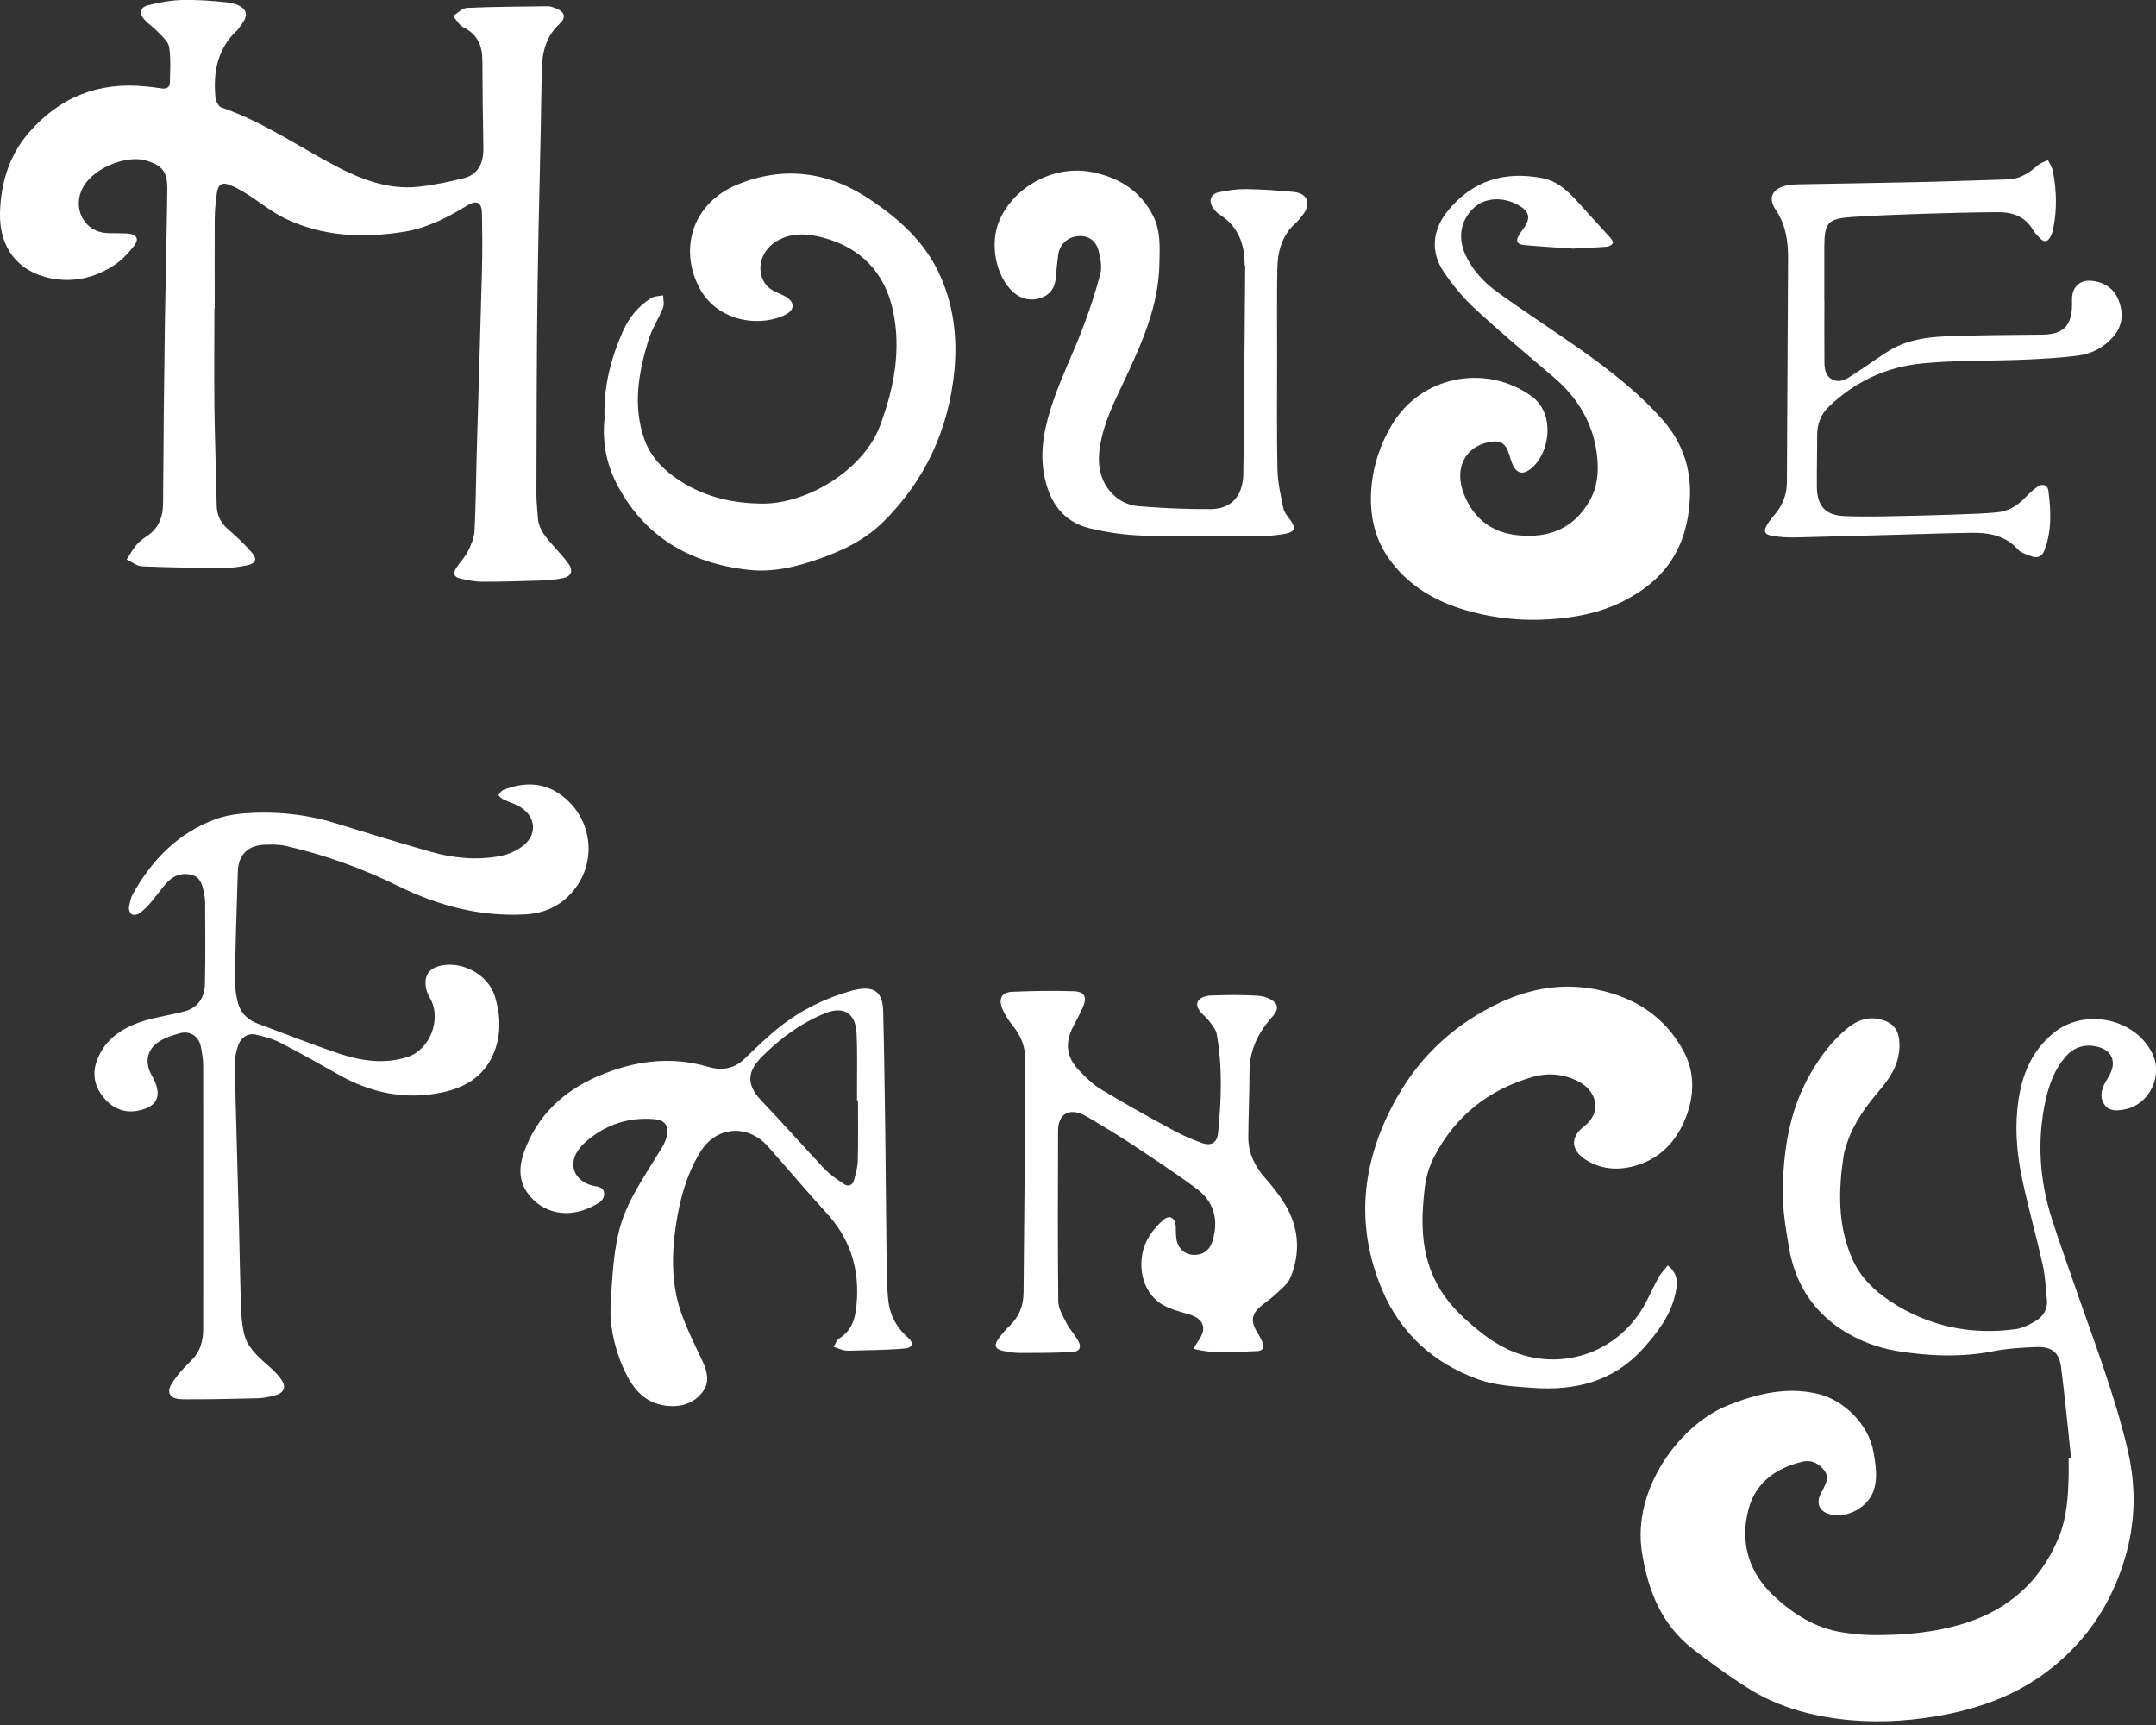 <?xml version="1.0" encoding="UTF-8"?>
<svg id="logos" xmlns="http://www.w3.org/2000/svg" viewBox="0 0 200 160"><rect x="0" y="0" width="200" height="160" fill="#333333" stroke="none"/>
  <g id="_1vj342.tif" data-name="1vj342.tif">
    <g>
      <path d="M192.12,135.2c-.3-2.79-.57-5.58-.92-8.36-.17-1.38-.85-1.94-2.25-1.9-1.36.05-2.73.13-4.05.39-2.97.58-5.9.46-8.86-.01-1.91-.31-3.64-.98-5.24-2.02-2.71-1.78-4.28-4.35-4.83-7.5-.32-1.83-.63-3.7-.59-5.55.07-3.73.66-7.38,2.58-10.69.92-1.59,1.99-3.04,3.43-4.2,1.07-.87,2.23-1.17,3.54-.65.74.3,1.15.88,1.24,1.69.21,1.82-.58,3.27-1.7,4.59-1.28,1.5-2.45,3.05-3.1,4.95-.15.43-.29.88-.36,1.33-.48,3.23-.54,6.43.82,9.5.74,1.68,1.99,2.91,3.5,3.91,3.56,2.35,7.47,3.17,11.67,2.6.63-.09,1.27-.42,1.83-.75.7-.42,1.14-1.09,1.05-1.97-.11-1.07-.15-2.16-.38-3.21-.58-2.6-1.31-5.18-1.87-7.78-.47-2.17-.71-4.37-.5-6.59.26-2.79,1.09-5.3,3.37-7.17,2.8-2.29,7.39-1.43,9.09,1.76,1.14,2.13-.17,4.91-2.54,5.34-.68.12-1.43.2-1.87-.51-.42-.68-.24-1.37.13-2.03.16-.28.34-.55.47-.84.52-1.1.09-2.09-1.09-2.41-1.22-.34-2.29-.04-3.12.94-.98,1.15-1.49,2.53-1.81,3.98-.82,3.74-.57,7.43.59,11.05.83,2.58,1.76,5.13,2.65,7.7.91,2.61,1.87,5.2,2.71,7.83.66,2.03,1.27,4.09,1.73,6.17.72,3.24.64,6.47-.31,9.7-1.32,4.48-3.84,8.11-7.6,10.82-2.94,2.12-6.31,3.26-9.88,3.87-3.02.51-6.03.64-9.08.25-3.06-.39-5.95-1.26-8.55-2.93-1.72-1.1-3.39-2.3-5-3.56-2.89-2.26-4.13-5.36-4.7-8.92-.95-5.95,3.54-11.87,7.9-13.64,2.67-1.08,5.43-1.78,8.36-1.11,2.5.57,4.8,2.91,5.22,5.44.19,1.11.38,2.22.07,3.36-.47,1.69-2.53,2.87-4.21,2.36-.86-.26-1.18-.96-.81-1.79.07-.17.18-.32.26-.49.28-.56.59-1.13.13-1.75-.5-.66-1.2-1.02-2-.83-2.42.56-4.35,1.89-5.02,4.35-.86,3.14,0,5.97,2.39,8.17,1.75,1.62,3.77,2.9,6.2,3.3.95.15,1.92.26,2.89.27,2.87.02,5.7-.22,8.47-1.07,4.13-1.27,7.06-3.89,8.75-7.85.82-1.91.94-3.98.98-6.03,0-.48,0-.97,0-1.45.07,0,.14-.01.21-.02Z" fill="#fff" stroke-width="0"/>
      <path d="M19.89,28.61c0,3.06-.03,6.13,0,9.19.04,3.02.16,6.03.21,9.05.02.95.37,1.66,1.09,2.27.76.66,1.5,1.36,2.16,2.12.55.63.39,1.03-.45,1.2-.7.14-1.42.24-2.12.24-2.53-.01-5.06-.04-7.59-.15-.49-.02-.96-.41-1.44-.63.29-.45.54-.92.88-1.33.26-.31.6-.58.94-.8,1.16-.75,1.56-1.82,1.56-3.18.03-5.64.09-11.29.17-16.93.06-4.03.17-8.06.22-12.09.02-1.67-.5-2.27-2.08-2.71-1.72-.47-5.13.75-5.94,2.95-.67,1.84.49,3.73,2.45,3.81.62.02,1.25,0,1.87.04.86.06,1.13.49.61,1.15-.54.69-1.18,1.37-1.92,1.84-1.78,1.14-3.74,1.59-5.87,1.15C1.55,25.15-.06,22.86,0,19.8c.06-2.71.8-5.3,2.61-7.42,2.87-3.36,6.53-4.82,10.94-4.36.48.05.96.1,1.44.18.46.08.76-.1.77-.54.02-1.1.1-2.22-.07-3.3-.08-.51-.63-.96-1.03-1.39-.39-.42-.89-.74-1.27-1.16-.51-.57-.39-1.14.34-1.32C14.77.23,15.82.03,16.87,0c1.42-.03,2.86.07,4.27.23.55.06,1.27.3,1.54.7.39.59-.18,1.19-.55,1.72-.04.06-.08.12-.13.16-1.84,1.71-2.24,3.89-2.01,6.26.03.32.29.81.55.9,3.79,1.29,7.06,3.57,10.56,5.41,2.42,1.27,4.93,2.24,7.72,1.94,1.39-.15,2.76-.44,4.12-.77,1.48-.36,1.93-1.47,1.9-2.89-.05-2.67-.08-5.34-.09-8.01,0-1.37-.43-2.45-1.75-3.11-.4-.2-.66-.7-.98-1.06.44-.26.86-.73,1.31-.75,2.5-.11,5.01-.12,7.51-.15.22,0,.45.09.67.17.88.33,1.06.84.38,1.48-1.33,1.24-1.62,2.76-1.64,4.5-.08,6.54-.29,13.08-.38,19.62-.09,6.47-.09,12.95-.11,19.42,0,.73.08,1.47.13,2.21.07,1.17.83,1.96,1.55,2.77.46.51.94,1.02,1.33,1.59.44.63.18,1.16-.57,1.29-.57.1-1.14.19-1.71.21-1.91.06-3.82.12-5.73.12-.68,0-1.37-.14-2.04-.29-.62-.14-.73-.48-.38-1.02.34-.52.8-.97,1.07-1.52.29-.58.57-1.23.61-1.87.12-2.37.13-4.74.2-7.12.16-5.69.34-11.37.49-17.06.05-1.75.03-3.5,0-5.25-.01-1.05-.47-1.31-1.35-.78-1.84,1.12-3.75,2.11-5.9,2.45-3.78.6-7.51.45-11.02-1.24-1.23-.59-2.32-1.5-3.48-2.23-.52-.33-1.06-.64-1.63-.87-.72-.29-1.1-.06-1.21.73-.11.8-.19,1.6-.2,2.41-.02,2.77,0,5.53,0,8.3h0Z" fill="#fff" stroke-width="0"/>
      <path d="M21.82,91.26c0,.55.09,1.1.22,1.63.24,1.05.92,1.71,1.93,2.08,2.44.9,4.86,1.87,7.32,2.7,2.12.72,4.3,1.08,6.51.37,2.11-.68,3.19-3.55,2.09-5.46-.18-.31-.34-.67-.39-1.02-.16-1.14.34-1.79,1.47-2.01,2.01-.39,4.31.89,4.92,2.82.59,1.88.63,3.8-.22,5.61-.9,1.91-2.55,2.89-4.58,3.33-3.49.76-6.71.06-9.77-1.68-1.78-1.01-3.57-2.02-5.39-2.95-.68-.35-1.46-.55-2.22-.72-.68-.15-1.32.22-1.59.94-.21.57-.35,1.21-.34,1.81.1,4.84.26,9.67.38,14.51.07,2.69.11,5.39.19,8.08.02.75.11,1.52.26,2.26.27,1.35,1.25,2.21,2.23,3.07.45.39.89.81,1.23,1.29.52.72.3,1.27-.55,1.5-.51.14-1.04.25-1.56.27-2.25.06-4.51.11-6.76.1-.57,0-1.4,0-1.5-.69-.07-.45.39-1.02.72-1.46.41-.55.91-1.03,1.4-1.53.78-.79,1.03-1.78,1.03-2.85,0-8.11.01-16.22,0-24.34,0-.62-.1-1.24-.22-1.85-.19-.96-1.02-1.5-1.96-1.23-.68.19-1.38.41-1.96.8-1.09.74-1.29,1.89-.67,3.04.08.14.16.28.23.43.83,1.71.15,2.59-1.47,2.91-1.31.26-2.45-.25-3.28-1.34-.79-1.03-.98-2.16-.5-3.39.77-1.98,2.4-2.99,4.3-3.59,1.24-.39,2.56-.55,3.82-.9,1.25-.34,1.85-1.31,1.87-2.53.06-2.53.02-5.07.02-7.6,0-.3-.07-.59-.12-.89-.13-.7-.32-1.4-1.09-1.62-.84-.24-1.63,0-2.23.6-.59.6-1.06,1.33-1.62,1.97-.31.36-.66.71-1.05.99-.17.13-.52.18-.69.09-.16-.09-.3-.43-.27-.63.07-.45.17-.92.39-1.31,1.77-3.14,4.18-5.61,7.62-6.88.85-.31,1.78-.48,2.69-.55,2.9-.21,5.75.07,8.54.94,2.9.9,5.81,1.78,8.73,2.62,2.11.6,4.27.81,6.43.41.78-.14,1.61-.51,2.22-1.01,1.3-1.06,1.1-2.7-.35-3.57-.47-.28-1.01-.43-1.51-.67-.19-.09-.34-.26-.5-.4.15-.16.27-.41.45-.48,1.87-.74,3.69-.77,5.38.46,2.99,2.18,3.42,6.4.92,9.13-1.12,1.23-2.56,1.85-4.22,1.94-4.2.24-8.11-.8-11.86-2.65-3.32-1.63-6.78-2.88-10.39-3.7-.62-.14-1.28-.13-1.92-.11-1.6.06-2.47.92-2.52,2.52-.05,1.75-.29,8.66-.26,10.36Z" fill="#fff" stroke-width="0"/>
      <path d="M169.24,27.87c0,1.71-.02,3.41,0,5.12.01.82-.11,1.8.76,2.22.85.41,1.58-.27,2.27-.7,1.05-.66,2.04-1.43,3.11-2.06,1.61-.95,3.44-1.19,5.26-1.26,2.92-.11,5.85-.12,8.78-.15,1.95-.01,2.77-.8,2.79-2.75,0-.21,0-.42,0-.62.04-1.1.77-1.75,1.86-1.62,1.2.14,2.09.76,2.5,1.9.42,1.15.32,2.28-.51,3.25-.87,1.02-2.03,1.63-3.34,1.79-1.64.2-3.3.3-4.95.37-3.15.13-6.32.04-9.46.35-3.31.32-6.25,1.68-8.68,4.03-.74.72-1.06,1.6-1.06,2.61,0,1.57-.04,3.13-.03,4.7,0,1.85.73,2.74,2.57,2.82,2.25.09,4.51,0,6.77-.04,1.91-.04,3.82-.12,5.73-.19.48-.02.96-.07,1.45-.1,1.15-.06,2.06-.59,2.83-1.41.33-.35.69-.68,1.08-.96.49-.35.98-.21,1.05.36.24,1.86.32,3.72-.37,5.52-.2.53-.63.76-1.17.56-.47-.17-1.02-.34-1.33-.68-1.15-1.27-2.64-1.52-4.22-1.51-1.75.02-3.5.08-5.25.13-3.71.1-7.42.22-11.12.3-.71.02-1.43-.03-2.13-.14-.77-.13-.88-.42-.47-1.1.2-.33.46-.63.71-.93.71-.85,1.08-1.82,1.09-2.92.04-6.94.07-13.87.11-20.81.01-1.62-.23-3.14-1.17-4.53-.71-1.05-.29-1.91.96-2.2.33-.08.68-.11,1.03-.12,3.75-.07,7.51-.13,11.26-.21,2.76-.06,5.52-.17,8.29-.25,1.13-.03,2-.6,2.81-1.32.25-.22.62-.32.93-.47.15.32.37.63.44.97.37,1.8.41,3.61.04,5.42-.05.25-.13.49-.25.71-.24.47-.58.58-.97.15-.22-.24-.47-.46-.63-.74-.73-1.28-1.91-1.69-3.27-1.68-2.44.02-4.88.08-7.32.16-2.05.07-4.1.15-6.14.28-2.34.16-2.64.5-2.65,2.82,0,.83,0,1.66,0,2.49,0,.81,0,1.61,0,2.42h0Z" fill="#fff" stroke-width="0"/>
      <path d="M110.71,125.11c.2-.33.35-.6.52-.85.72-1.04.41-1.91-.78-2.3-.89-.29-1.85-.49-2.65-.97-1.96-1.18-2.4-3.94-1.43-5.9.36-.72.92-1.38,1.52-1.92.6-.54,1.13-.22,1.18.6.02.37,0,.74.05,1.1.11.87.73,1.46,1.53,1.52.89.06,1.55-.39,1.82-1.26.6-1.93.18-3.64-1.44-4.85-2.04-1.52-4.19-2.92-6.32-4.33-1.15-.76-2.35-1.45-3.53-2.17-.22-.13-.44-.26-.66-.37-1.36-.66-2.36-.07-2.37,1.44-.02,5.28-.04,10.56.02,15.83,0,.68.43,1.38.75,2.02.29.57.75,1.05,1.07,1.61.37.64.2,1.05-.54,1.09-1.61.09-3.22.09-4.83.09-.52,0-1.06-.08-1.57-.19-.74-.16-.87-.52-.43-1.13.31-.43.66-.83,1.04-1.2.89-.85,1.28-1.87,1.29-3.09.03-4.42.09-8.85.12-13.27.02-2.7,0-5.39.05-8.09.03-1.29-.35-2.38-1.16-3.37-.4-.5-.78-1.05-1-1.64-.35-.92-.01-1.48.96-1.52,1.89-.08,3.78-.11,5.66-.05,1.04.03,1.28.53.87,1.49-.26.61-.6,1.19-.9,1.79-.78,1.53-.64,2.81.54,4.06.63.66,1.31,1.32,2.09,1.79,2.11,1.27,4.26,2.47,6.42,3.64.94.51,1.93.98,2.94,1.32.83.28,1.36-.05,1.45-.9.31-3.07.42-6.16-.12-9.22-.07-.4-.39-.77-.64-1.12-.18-.26-.43-.48-.66-.71-.36-.36-.7-.83-.4-1.27.19-.29.73-.46,1.12-.47,1.47-.05,2.95-.08,4.42.02.57.04,1.3.29,1.61.7.42.55-.2,1.12-.57,1.56-1.16,1.4-1.84,2.94-1.84,4.79,0,2.03-.1,4.05-.11,6.08,0,1.47.6,2.7,1.58,3.8.68.77,1.33,1.59,1.86,2.48,1.26,2.14,1.41,4.42.48,6.7-.25.61-.87,1.09-1.38,1.57-.51.49-1.14.86-1.64,1.36-.59.59-.61,1.24-.2,1.96.21.38.46.75.62,1.15.18.44.03.8-.5.81-1.92.04-3.86.32-5.94-.23Z" fill="#fff" stroke-width="0"/>
      <path d="M145.85,23.05c-1.21-.08-2.79-.17-4.37-.31-.82-.07-.94-.41-.47-1.1.12-.17.24-.34.36-.51.64-.91.5-1.51-.48-2.08-1.4-.82-3.1-.74-4.13.19-1.28,1.16-1.56,2.8-.81,4.42.67,1.44,1.74,2.57,3,3.47,2.47,1.78,5.02,3.43,7.51,5.18,2.81,1.98,5.53,4.08,7.81,6.68,1.74,1.98,2.58,4.34,2.5,6.98-.11,3.5-1.31,6.48-4.23,8.6-1.86,1.35-3.96,2.19-6.21,2.57-3.47.59-6.94.45-10.33-.53-2.78-.81-5.21-2.19-6.99-4.56-1.54-2.05-2-4.38-1.79-6.86.17-2.05.82-3.96,1.87-5.74,2.66-4.55,8.67-5.78,12.97-2.71,2.34,1.67,1.67,5.57-.22,6.86-.59.4-1.09.29-1.44-.34-.19-.36-.3-.77-.42-1.16-.31-.99-.8-1.29-1.82-1.1-2.29.43-3.3,2.48-2.35,4.86.89,2.23,2.54,3.52,4.93,3.78,2.95.32,5.32-.62,6.79-3.32.63-1.16.76-2.45.65-3.76-.28-3.13-1.74-5.62-4.12-7.63-2.44-2.07-4.89-4.13-7.24-6.3-1.09-1-2.06-2.18-2.89-3.41-1.24-1.83-1.06-3.86.31-5.58,2.3-2.89,5.32-3.81,8.87-3.11,1.41.28,2.42,1.27,3.35,2.31.96,1.08,1.96,2.14,2.93,3.22.12.14.28.42.22.51-.11.16-.35.3-.55.31-.94.08-1.88.11-3.21.18Z" fill="#fff" stroke-width="0"/>
      <path d="M115.46,24.61c.01-2-.6-3.6-2.32-4.71-.23-.15-.43-.36-.59-.58-.47-.64-.27-1.33.51-1.49.83-.18,1.69-.3,2.53-.29,1.47.02,2.94.12,4.41.26,1.29.12,1.66,1.08.87,2.11-.22.29-.46.58-.73.83-1.24,1.13-1.62,2.61-1.65,4.18-.05,2.7-.02,5.39-.02,8.09,0,3.5-.04,7,.03,10.5.02,1.2.3,2.41.54,3.6.08.4.39.77.65,1.12.54.74.44,1.11-.48,1.28-.65.12-1.33.2-1.99.2-3.73.02-7.47.07-11.19-.03-1.67-.05-3.36-.29-4.98-.69-2.45-.61-3.7-2.43-4.17-4.83-.49-2.44.07-4.78.85-7.05.76-2.21,1.81-4.33,2.65-6.52.65-1.7,1.23-3.43,1.69-5.18.17-.66.02-1.47-.16-2.16-.27-1-1.04-1.45-1.97-1.34-.94.1-1.64.77-1.78,1.74-.1.73-.16,1.46-.23,2.2-.09.94-.62,1.56-1.47,1.82-.88.26-1.75.06-2.45-.56-1.66-1.46-2.24-4.58-1.28-6.72,1.42-3.18,5.13-5.1,8.55-4.43,2.5.49,4.5,1.72,5.69,4.06.72,1.42.61,2.95.58,4.47-.08,3.87-1.6,7.29-3.2,10.7-.96,2.04-2,4.06-2.33,6.33-.26,1.76.09,3.4,1.49,4.58.54.46,1.35.79,2.06.85,2.24.18,4.5.29,6.75.27,1.86-.01,2.89-1.15,3.01-3.03.03-.48.14-13.53.18-19.56Z" fill="#fff" stroke-width="0"/>
      <path d="M56.63,121.35c.18-3.35.31-5.63.99-7.87.55-1.79,1.52-3.35,2.47-4.92.45-.75.94-1.47,1.38-2.23.19-.33.35-.71.41-1.09.15-.87-.26-1.35-1.15-1.43-2.4-.21-4.51.48-6.33,2.04-.21.18-.4.38-.58.59-1.18,1.4-.66,3.05,1.11,3.52.45.12,1.06.08,1.11.72.05.62-.48.9-.95,1.15-2.3,1.23-4.71.78-6.12-1.13-.89-1.2-.82-2.53-.36-3.83,1.21-3.4,3.66-5.68,6.89-7.06,3.27-1.4,6.67-1.89,10.18-.86,1.2.36,2.36.23,3.35-.71,1.08-1.03,2.15-2.09,3.32-3.01,1.99-1.57,4.24-2.66,6.68-3.35.09-.03.18-.04.27-.06,1.8-.4,2.59.17,2.63,2.02.09,3.71.14,7.41.19,11.12.06,4.45.08,8.89.14,13.34,0,.71.06,1.43.12,2.14.13,1.44.72,2.63,1.82,3.6.61.54.49.97-.31,1.04-1.74.15-3.49.15-5.23.2-.16,0-.33-.02-.48-.06-.29-.09-.56-.2-.85-.3.17-.26.27-.62.51-.77,1.36-.84,1.56-2.17,1.65-3.59.19-3.08-.71-5.75-2.81-8.04-1.85-2.02-3.61-4.12-5.43-6.17-1.89-2.13-4.83-1.9-6.3.52-1.28,2.1-1.91,4.44-2.26,6.84-.41,2.79-.41,5.58.57,8.26.53,1.44,1.22,2.83,1.88,4.22.48,1.02.74,2.05-.02,2.99-.83,1.03-1.98,1.35-3.28,1.21-2.21-.25-3.28-1.81-4.07-3.62-.9-2.06-1.21-4.24-1.13-5.44ZM79.59,102.06s-.06,0-.09,0c0-.37,0-.74,0-1.11,0-1.7.04-3.41-.04-5.11-.09-1.86-1.2-2.55-2.91-1.86-2.23.9-4.13,2.3-5.83,3.99-1.33,1.33-1.6,2.53-.1,4.11,1.99,2.08,3.88,4.24,5.86,6.33.53.56,1.19.99,1.83,1.43.37.25.76.1.89-.32.18-.61.36-1.24.37-1.87.05-1.86.02-3.73.02-5.59Z" fill="#fff" stroke-width="0"/>
      <path d="M56.09,39c-.15-2.96.54-5.67,1.69-8.27.57-1.28,1.44-2.36,2.66-3.1.3-.18.72-.16,1.08-.23,0,.39.12.83-.02,1.16-.41,1.02-1.05,1.97-1.36,3.02-.91,3.01-1.46,6.06-.37,9.15.61,1.73,1.87,2.95,3.37,3.91,2.31,1.48,4.88,2.06,7.62,2.07,4.1.02,9.35-3.1,10.89-7.26,1.29-3.47,1.96-7,1.19-10.62-.74-3.48-2.93-5.83-6.45-6.78-1.48-.4-2.95-.51-4.35.32-1.33.8-1.86,2.32-1.25,3.62.35.76,1.03,1.05,1.75,1.35.38.16.86.48.95.82.17.61-.4.94-.89,1.15-2.56,1.09-6.22.31-7.75-2.66-1.94-3.79-.43-7.9,3.53-9.52,4.41-1.81,8.57-1.19,12.46,1.46,2.58,1.75,4.87,3.8,6.24,6.69,1.37,2.89,1.75,5.98,1.45,9.11-.53,5.43-2.69,10.15-6.6,14.02-1.73,1.71-3.88,2.72-6.13,3.49-2.03.7-4.15,1.2-6.31.96-5.48-.59-9.8-3.08-12.35-8.12-.91-1.8-1.25-3.8-1.08-5.75Z" fill="#fff" stroke-width="0"/>
      <path d="M154.69,117.36c1.03.78.93,1.73.72,2.66-.45,2.03-1.68,3.61-3.03,5.11-2.74,3.02-6.28,3.88-10.16,3.6-1.71-.12-3.5-.22-5.09-.79-4.14-1.49-7.23-4.27-8.95-8.38-2.58-6.18-1.78-12.15,1.45-17.84,2.22-3.9,5.45-6.82,9.53-8.73,2.82-1.32,5.8-1.83,8.89-1.22,3.54.7,6.39,2.5,8.13,5.74,1.05,1.96,1,4.08.22,6.1-.85,2.2-2.35,3.85-4.71,4.52-1.54.44-3.07.35-4.47-.48-1.5-.89-1.62-2.16-.25-3.2,1.65-1.26,1.17-3.25-.53-4.13-1.38-.72-2.84-.84-4.3-.42-4.07,1.18-7.15,3.63-9.11,7.41-.44.84-.73,1.82-.85,2.76-.32,2.64-.41,5.29.58,7.84.67,1.73,1.76,3.17,3.13,4.41,1.37,1.24,2.8,2.4,4.55,3.08,4.68,1.84,9.86-.09,12.22-4.56.42-.79.78-1.62,1.22-2.4.21-.37.53-.68.84-1.07Z" fill="#fff" stroke-width="0"/>
    </g>
  </g>
</svg>